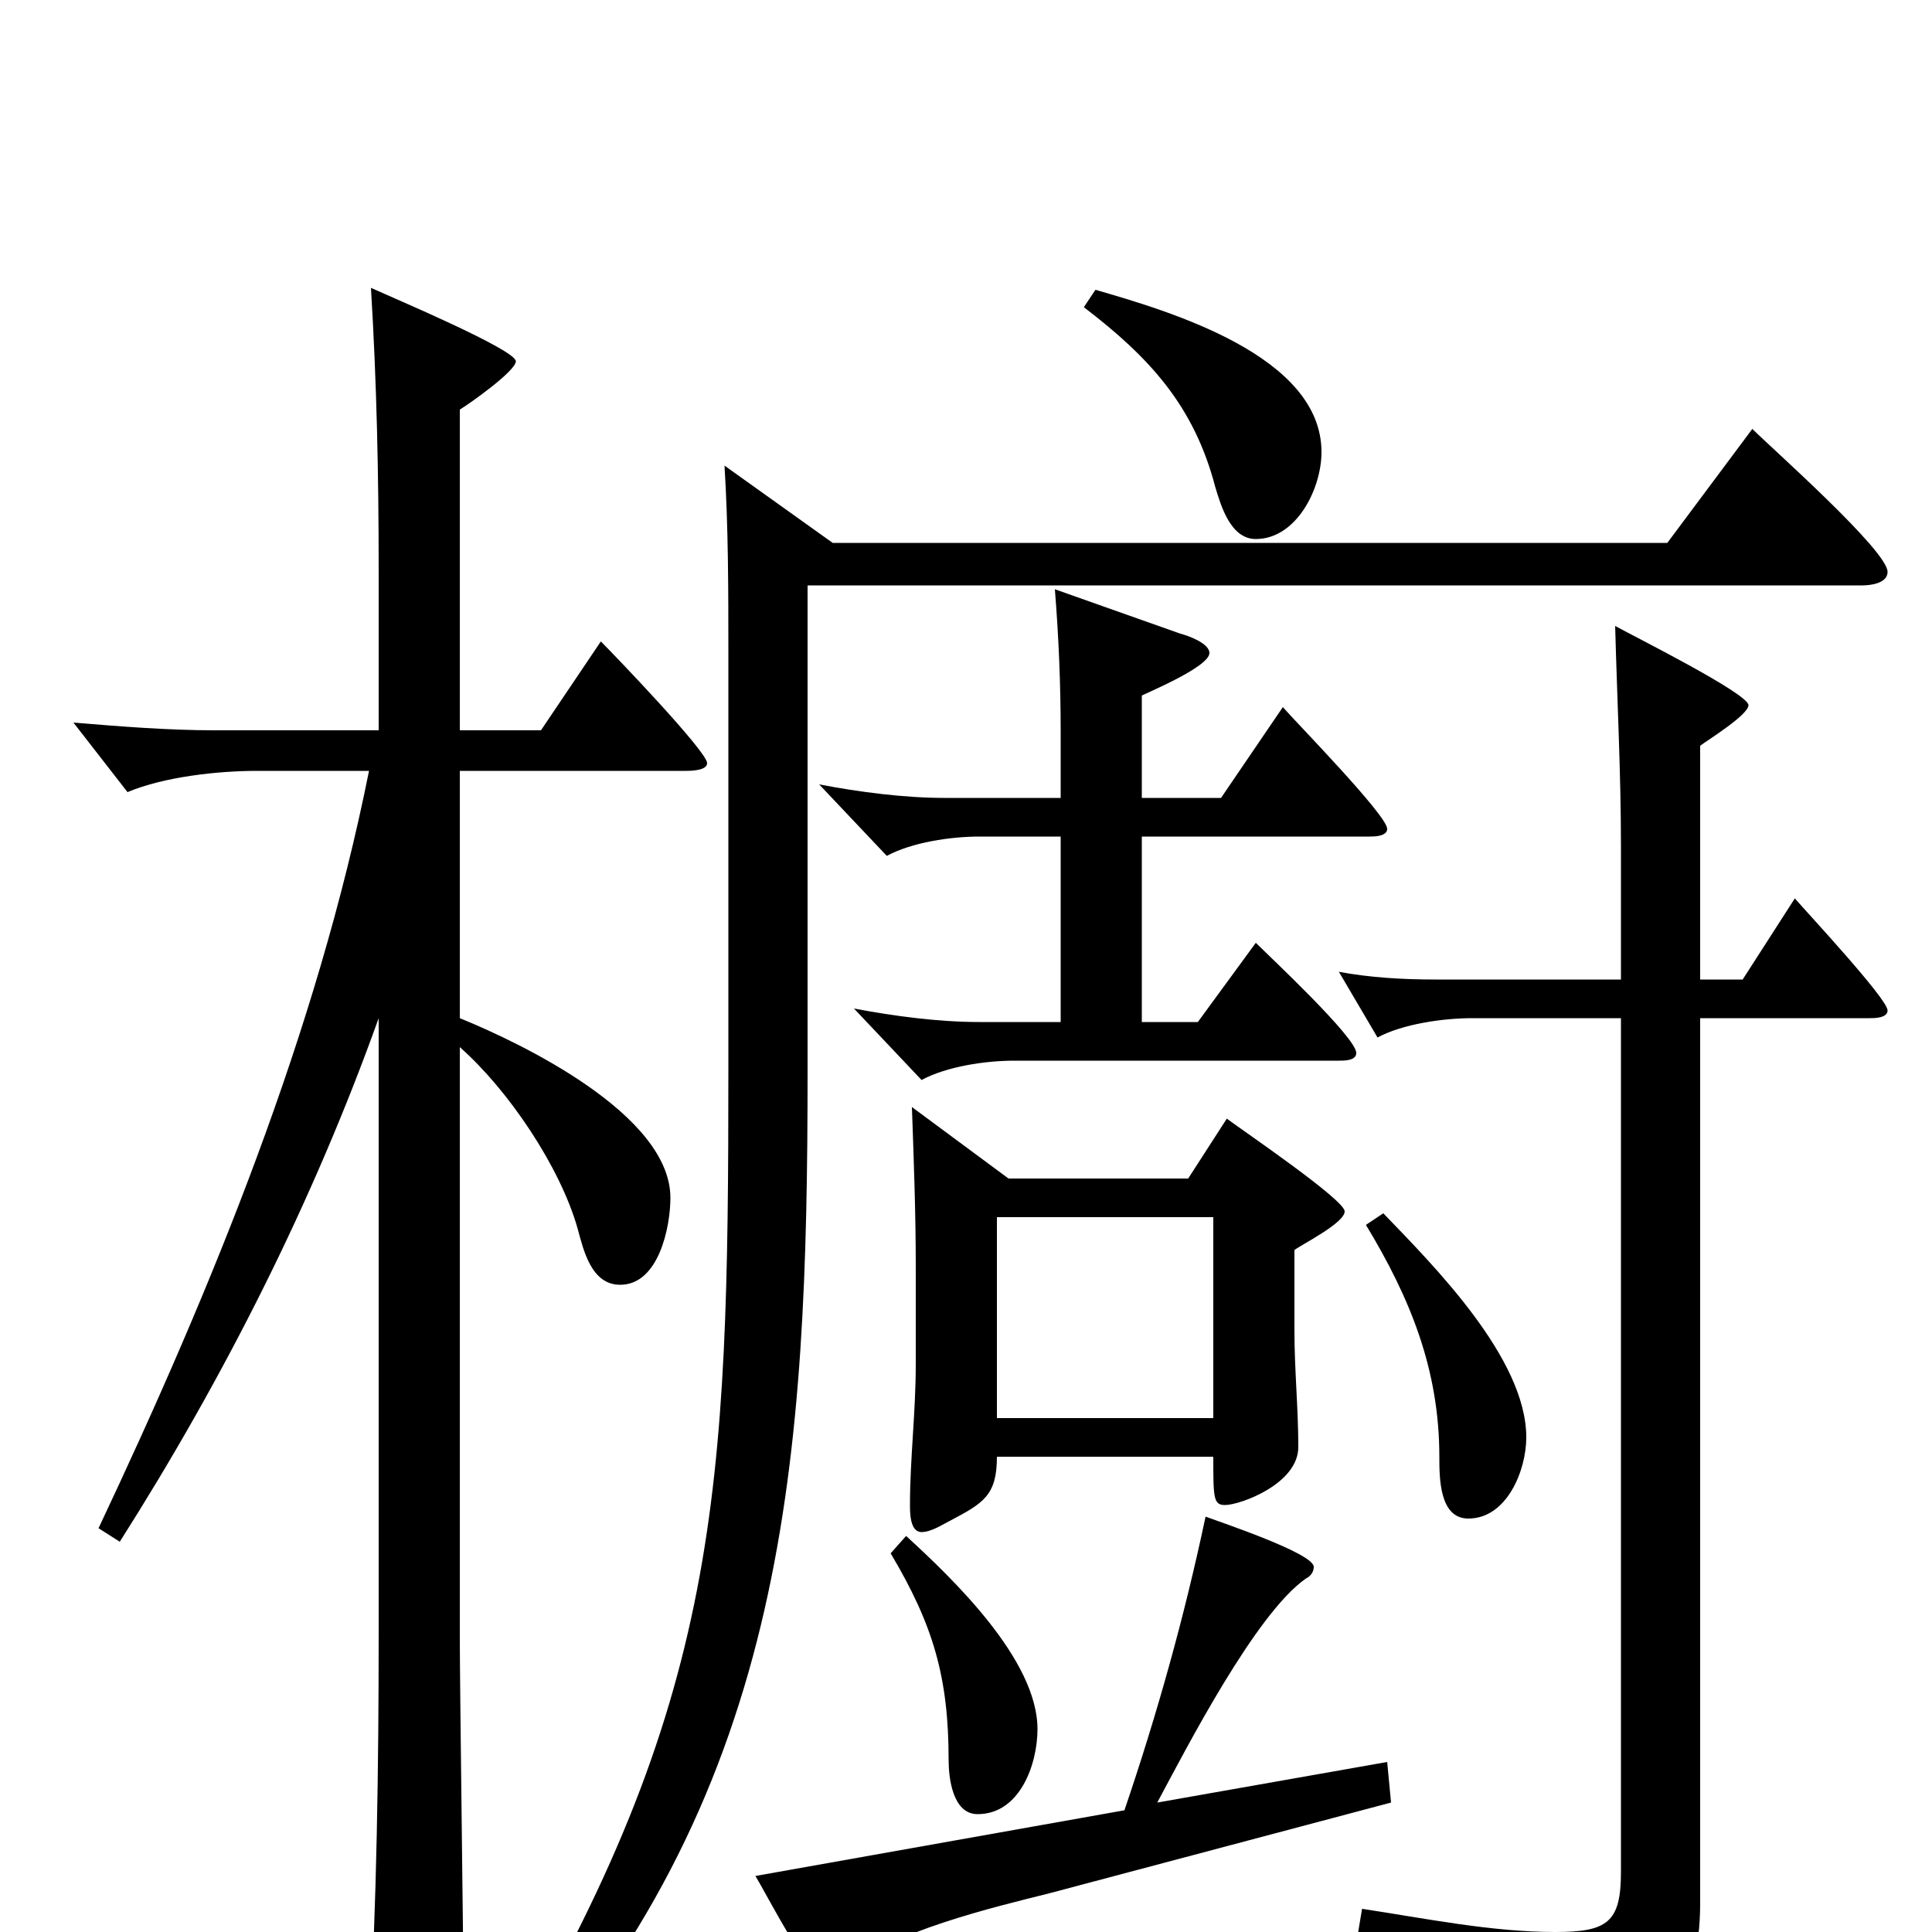 <svg xmlns="http://www.w3.org/2000/svg" viewBox="0 -1000 1000 1000">
	<path fill="#000000" d="M902 -493H880V-614C884 -617 905 -630 905 -635C905 -641 845 -671 836 -676C837 -638 839 -600 839 -562V-493H743C726 -493 709 -494 693 -497L713 -463C726 -470 747 -473 762 -473H839V-31C839 -5 832 0 805 0C772 0 738 -7 705 -12L703 0C792 18 795 31 802 60C803 63 804 66 808 66C810 66 812 66 814 65C859 49 880 35 880 -15V-473H968C970 -473 977 -473 977 -477C977 -483 935 -528 929 -535ZM707 -366C730 -328 745 -291 745 -246C745 -235 745 -214 760 -214C780 -214 790 -239 790 -256C790 -297 742 -345 716 -372ZM615 -390H522L472 -427C473 -399 474 -372 474 -344V-294C474 -269 471 -245 471 -221C471 -217 471 -207 477 -207C482 -207 488 -211 492 -213C509 -222 516 -226 516 -246H628C628 -225 628 -221 634 -221C642 -221 672 -232 672 -251C672 -271 670 -291 670 -311V-353C674 -356 696 -367 696 -373C696 -379 643 -415 635 -421ZM516 -266V-370H628V-266ZM561 -841C595 -815 618 -790 629 -748C632 -738 637 -721 650 -721C671 -721 684 -747 684 -766C684 -816 605 -839 567 -850ZM632 -587H591V-640C595 -642 626 -655 626 -662C626 -667 615 -671 611 -672L546 -695C548 -670 549 -646 549 -621V-587H489C468 -587 445 -590 424 -594L459 -557C472 -564 492 -567 507 -567H549V-471H507C486 -471 463 -474 442 -478L477 -441C490 -448 510 -451 525 -451H693C696 -451 702 -451 702 -455C702 -463 657 -505 650 -512L620 -471H591V-567H709C711 -567 718 -567 718 -571C718 -578 670 -627 664 -634ZM863 -719H431L375 -759C377 -727 377 -694 377 -662V-447C377 -228 373 -119 259 72L269 80C408 -76 418 -246 418 -446V-697H964C968 -697 977 -698 977 -704C977 -715 917 -768 907 -778ZM718 -88L599 -67C614 -95 650 -165 676 -183C678 -184 680 -186 680 -189C680 -196 632 -212 624 -215C613 -163 599 -113 582 -63L391 -29C396 -21 420 26 428 26C432 26 435 22 438 20C460 0 515 -13 543 -20L720 -67ZM461 -196C483 -159 491 -132 491 -89C491 -80 493 -61 506 -61C528 -61 537 -87 537 -105C537 -141 493 -183 469 -205ZM280 -622H238V-788C243 -791 267 -808 267 -813C267 -819 203 -846 192 -851C195 -802 196 -754 196 -705V-622H111C87 -622 62 -624 38 -626L66 -590C85 -598 113 -601 133 -601H191C164 -466 110 -334 51 -209L62 -202C116 -287 162 -378 196 -473V-155C196 -85 195 -15 191 55V72C191 77 192 85 197 85C198 85 240 65 240 45C240 14 238 -124 238 -152V-458C263 -436 290 -396 299 -364C302 -353 306 -335 321 -335C341 -335 347 -365 347 -380C347 -423 270 -460 238 -473V-601H355C357 -601 366 -601 366 -605C366 -611 318 -661 311 -668Z"/>
</svg>